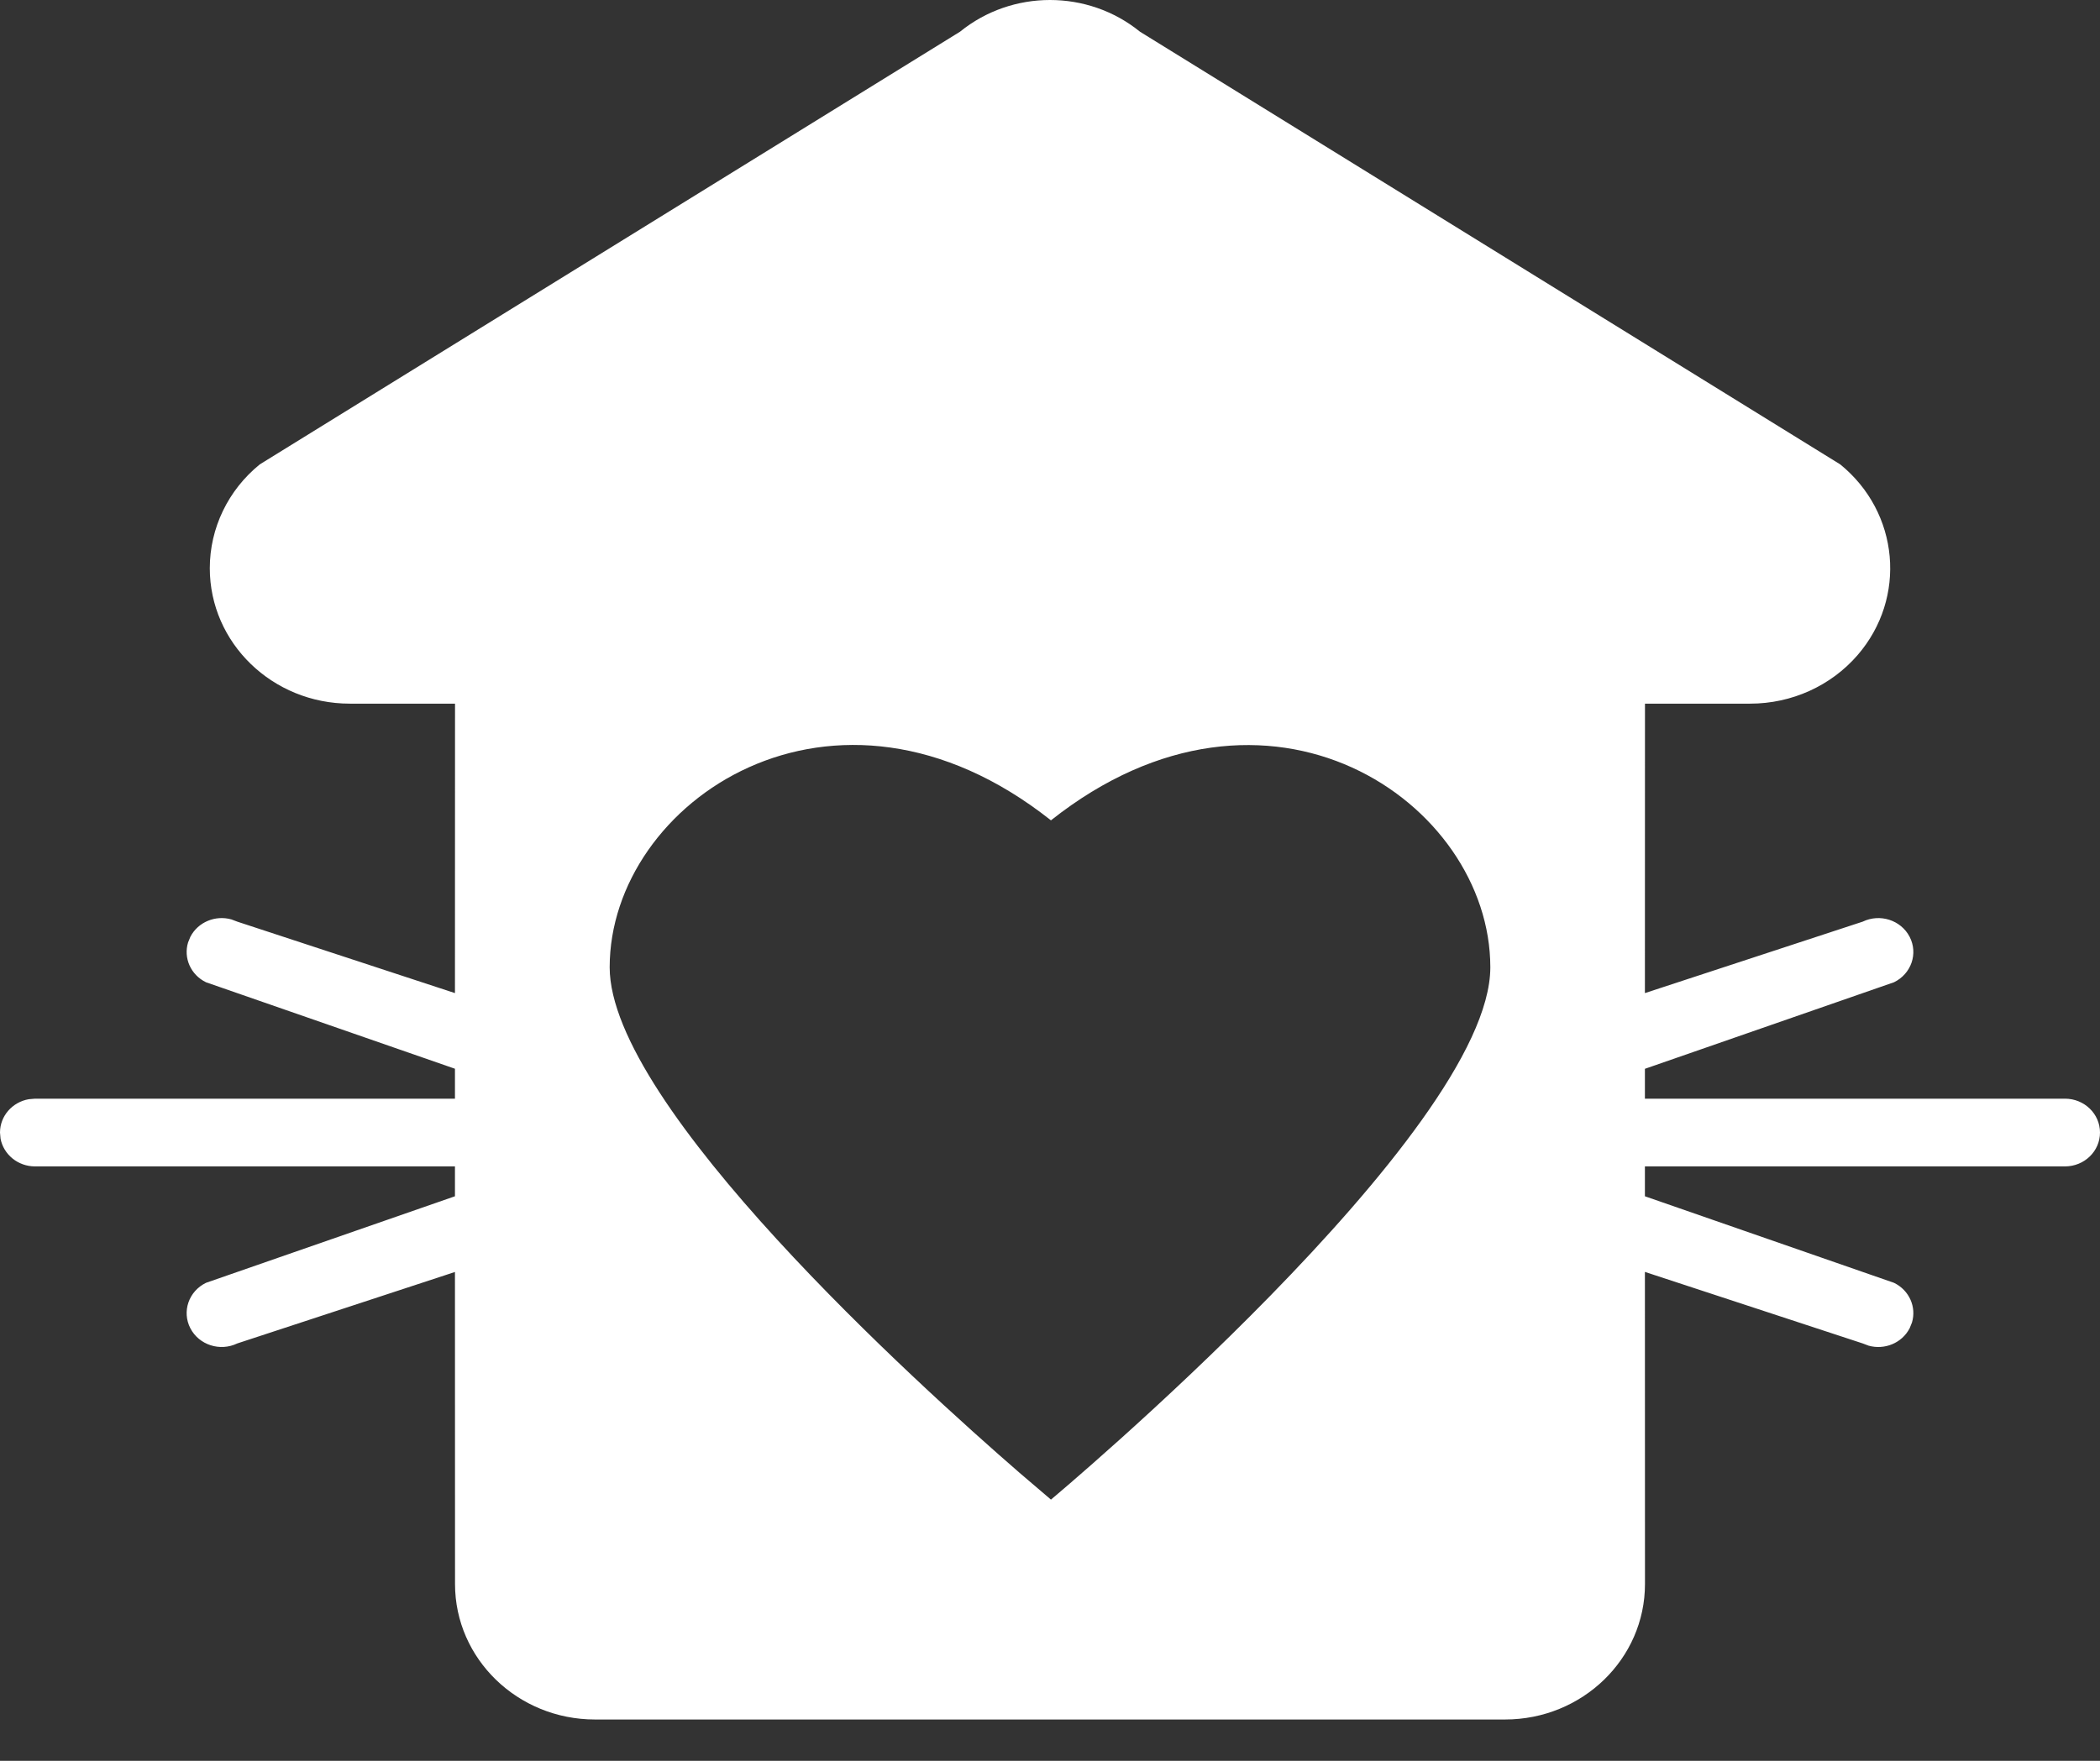 <?xml version="1.0" encoding="UTF-8"?>
<svg width="31px" height="26px" viewBox="0 0 31 26" version="1.1" xmlns="http://www.w3.org/2000/svg" xmlns:xlink="http://www.w3.org/1999/xlink">
    <rect x="0" y="0" width="31" height="26" fill="#333333" stroke="none"/>
    <!-- Generator: Sketch 59.1 (86144) - https://sketch.com -->
    <title>logo-white-flattened</title>
    <desc>Created with Sketch.</desc>
    <g id="Symbols" stroke="none" stroke-width="1" fill="none" fill-rule="evenodd">
        <g id="Artboard" transform="translate(-1, -2)" fill="#FFFFFF">
            <path d="M6.163,12.39 C5.022,12.39 4.097,11.494 4.097,10.39 C4.097,9.798 4.367,9.237 4.835,8.857 L15.172,2.468 C15.94,1.844 17.06,1.844 17.828,2.468 L28.165,8.857 C29.039,9.567 29.153,10.829 28.42,11.675 C28.027,12.128 27.448,12.39 26.837,12.39 L25.283,12.39 L25.282,16.664 L28.497,15.609 C28.752,15.486 29.062,15.586 29.19,15.833 C29.318,16.08 29.214,16.38 28.959,16.504 L25.282,17.782 L25.282,18.223 L31.483,18.223 C31.769,18.223 32,18.447 32,18.723 C32,18.999 31.769,19.223 31.483,19.223 L25.282,19.223 L25.282,19.664 L28.959,20.942 C29.186,21.052 29.293,21.302 29.224,21.529 L29.19,21.613 C29.076,21.833 28.819,21.936 28.584,21.87 L28.497,21.837 L25.282,20.781 L25.283,25.39 C25.283,26.494 24.358,27.39 23.217,27.39 L9.783,27.39 C8.642,27.39 7.717,26.494 7.717,25.39 L7.716,20.782 L4.503,21.837 C4.248,21.96 3.938,21.86 3.81,21.613 C3.682,21.366 3.786,21.066 4.041,20.942 L7.716,19.664 L7.716,19.223 L1.517,19.223 C1.263,19.223 1.052,19.046 1.008,18.813 L1,18.723 C1,18.478 1.183,18.273 1.424,18.231 L1.517,18.223 L7.716,18.223 L7.716,17.781 L4.041,16.504 C3.814,16.394 3.707,16.144 3.776,15.917 L3.81,15.833 C3.924,15.613 4.181,15.51 4.416,15.576 L4.503,15.609 L7.716,16.664 L7.717,12.39 L6.163,12.39 Z M10,16.283 C10,13.835 13.311,11.578 16.514,14.113 C19.715,11.578 23,13.843 23,16.283 C23,18.723 16.514,24.143 16.514,24.143 L16.049,23.746 C14.56,22.454 10,18.33 10,16.283 Z" id="logo-white-flattened"></path>
        </g>
    </g>
</svg>